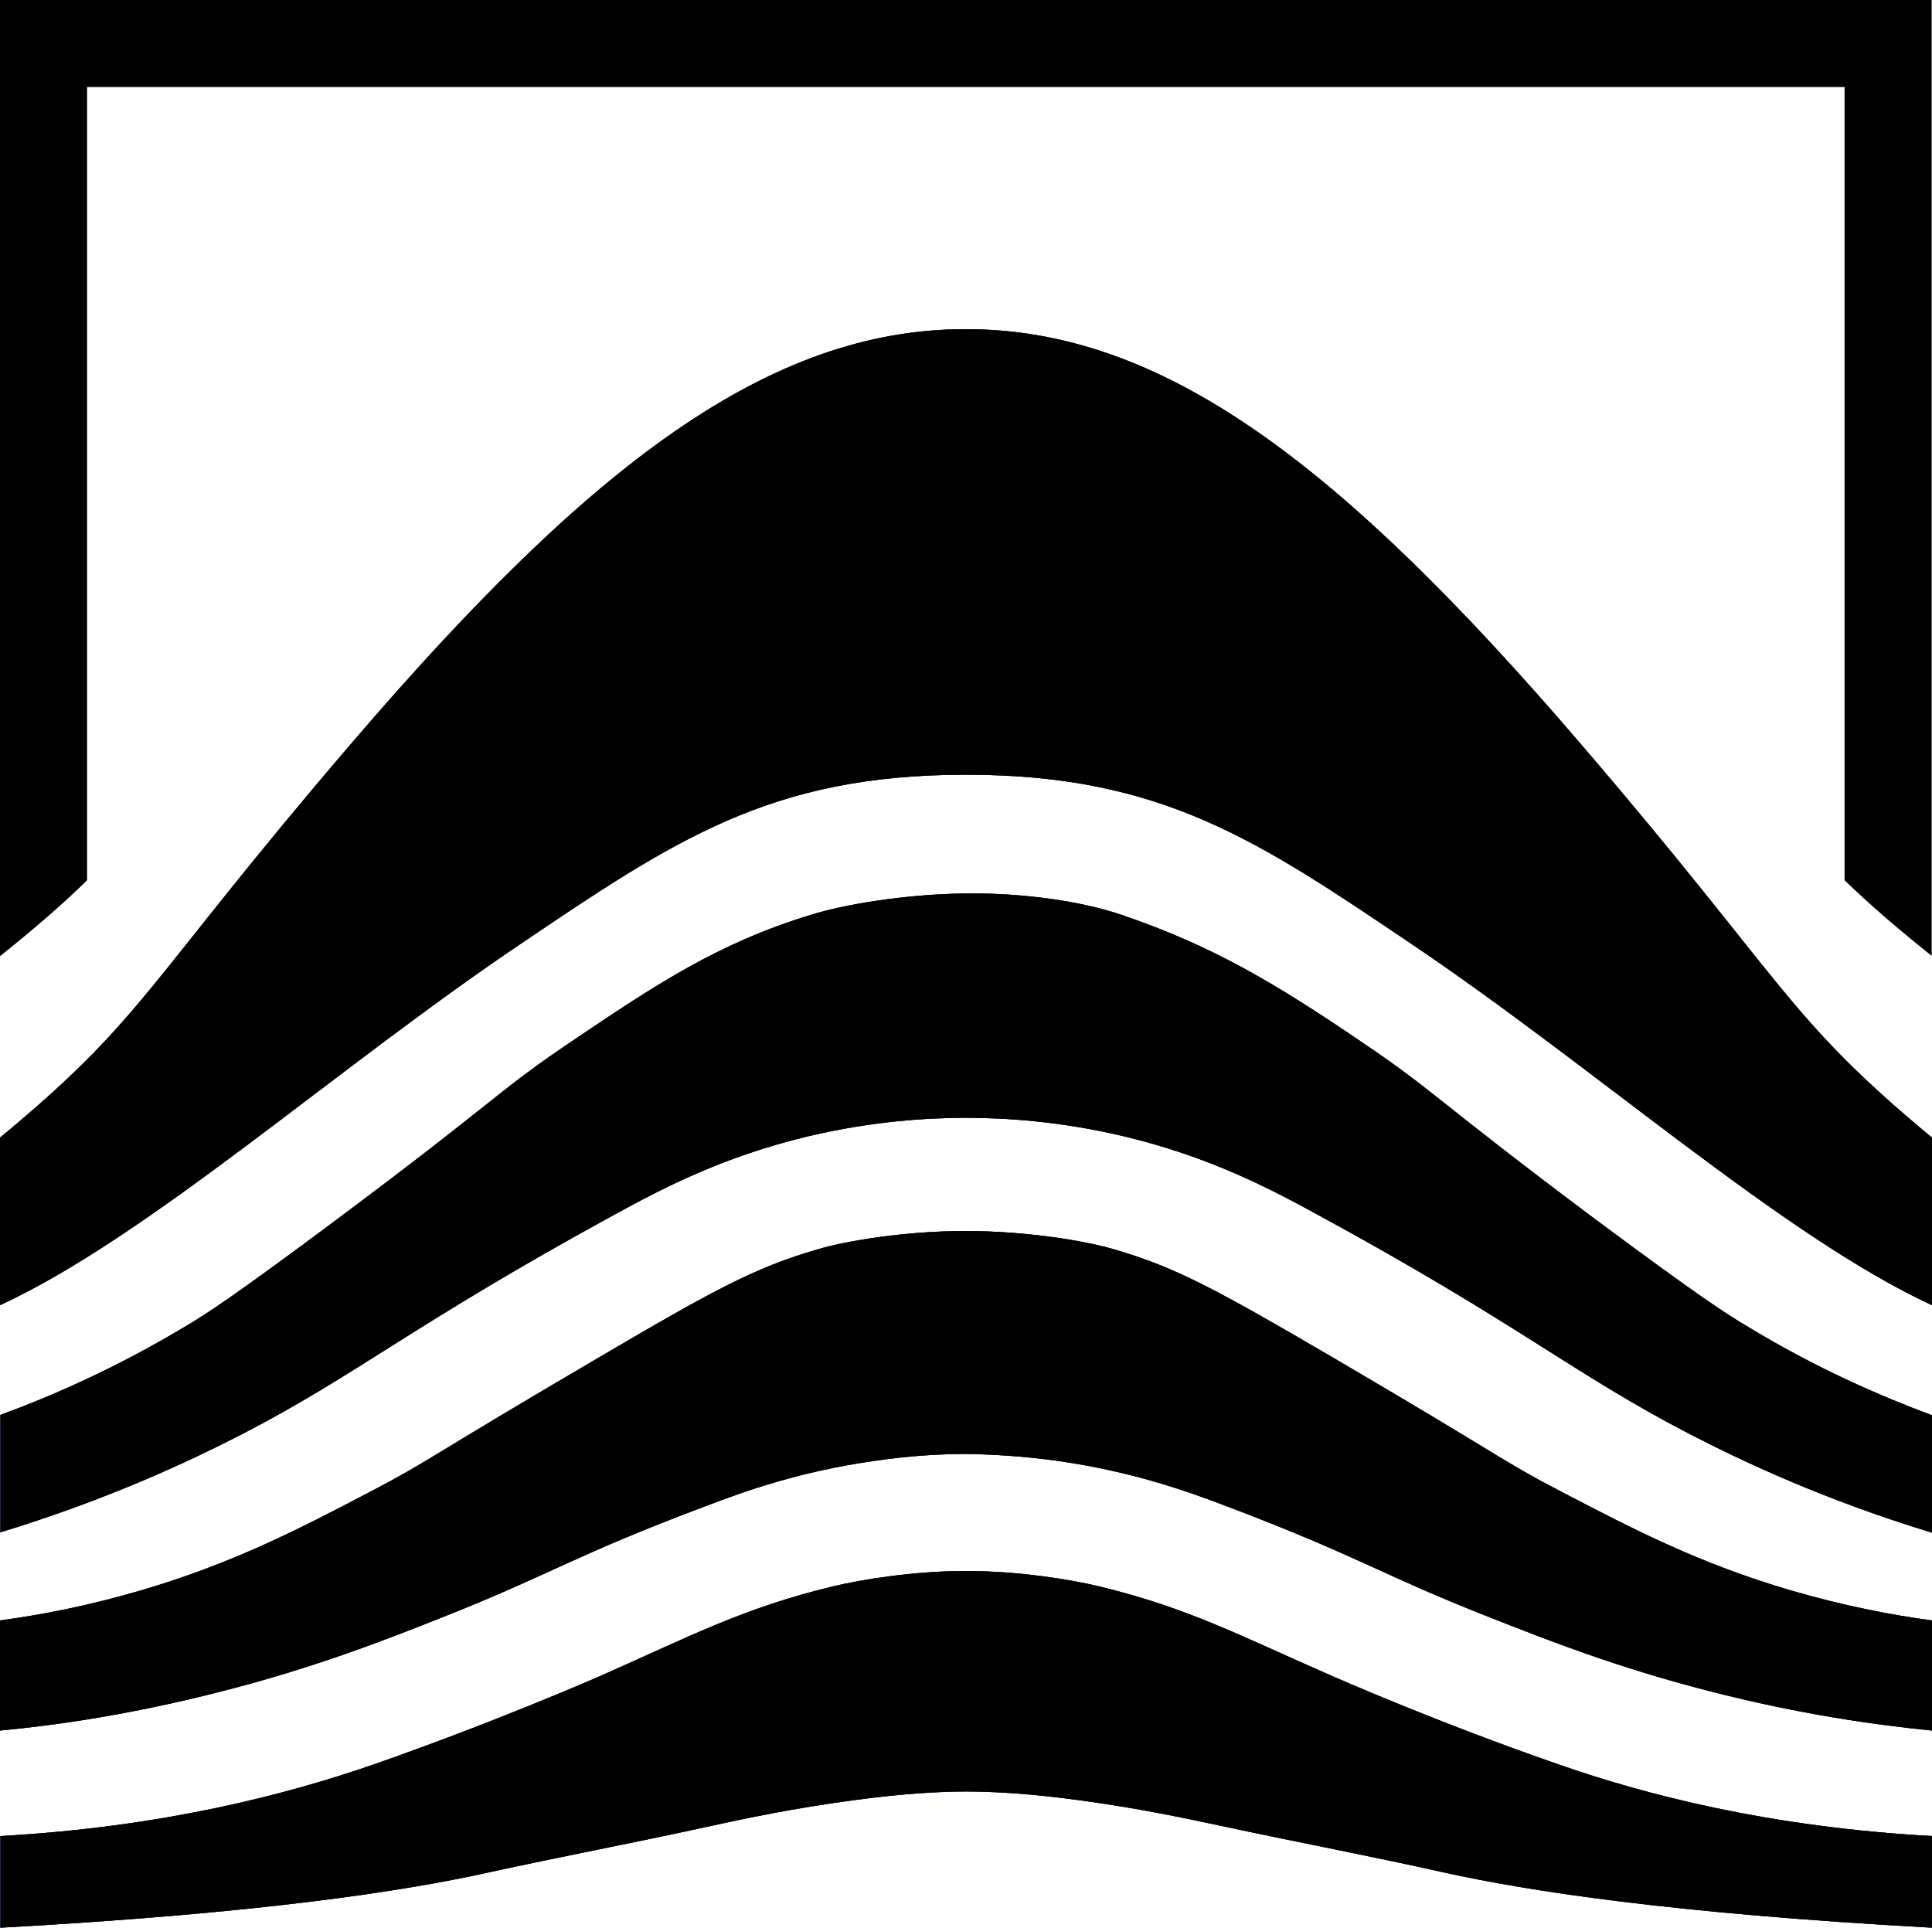 <?xml version="1.0" encoding="utf-8"?>
<!-- Generator: Adobe Illustrator 28.3.0, SVG Export Plug-In . SVG Version: 6.00 Build 0)  -->
<svg version="1.1" id="Layer_1" xmlns="http://www.w3.org/2000/svg" xmlns:xlink="http://www.w3.org/1999/xlink" x="0px" y="0px"
	 width="554.6px" height="553.4px" viewBox="0 0 554.6 553.4" style="enable-background:new 0 0 554.6 553.4;" xml:space="preserve"
	>
<style type="text/css">
	.st0{fill:#133563;}
	.st1{fill:url(#SVGID_1_);}
	.st2{fill:url(#SVGID_00000163030413891048163380000009908866115808321457_);}
	.st3{fill:url(#SVGID_00000152240537613565651240000005027559367016773793_);}
	.st4{fill:url(#SVGID_00000062884830317830405150000018284852838421476739_);}
	.st5{fill:#4A92CC;}
	.st6{fill:#213861;}
	.st7{fill:#FFFFFF;}
	.st8{fill:url(#SVGID_00000046338204492291498180000014535779554301049263_);}
	.st9{fill:url(#SVGID_00000051379437413655634680000012186983089612455605_);}
	.st10{fill:url(#SVGID_00000111896401065156946340000000760067145877328273_);}
	.st11{fill:url(#SVGID_00000096781540475250984640000011933850040150620062_);}
</style>
<g>
	<g>
		<g>
			<path class="st0" d="M554.6,326.6v48.1c-42.9-19.9-96.1-67.8-149.4-103.7c-43.9-29.6-71.6-48.6-127.9-48.6
				c-28.1,0-49.1,4.7-68.6,13.2c-19.5,8.5-37.4,20.6-59.3,35.4C96.1,306.9,42.9,354.8,0,374.7v-48.1
				c42.2-34.9,41.5-43.9,100.8-113.1c34.7-40.5,64.7-70.2,93.1-89.8c28.4-19.6,55.2-29.2,83.3-29.2c56.3,0,107.1,38.1,176.5,119
				C513.1,282.7,512.4,291.6,554.6,326.6z"/>
			<path class="st0" d="M554.6,406.3V440c-30.5-9.3-53.9-20.2-69.9-28.5c-33.3-17.3-48.4-31.2-106.1-62.6
				c-13.9-7.6-31.3-16.8-56-22.7c-18.5-4.4-34.4-5.3-45.3-5.3c-10.9,0-26.7,0.9-45.3,5.3c-24.7,5.9-42.1,15.1-56,22.7
				c-57.6,31.5-72.8,45.3-106.1,62.6c-15.9,8.2-39.3,19.1-69.8,28.4v-33.7c14.5-5.3,33.2-13.4,53.6-25.7c4.9-2.9,13-8,43.1-30.5
				c46.5-34.7,45.7-36.5,67.4-51.1c24.3-16.4,42.1-28.2,68.7-36.3c9.3-2.9,26.7-5.9,44.4-6.1c16.5-0.2,33.4,2.3,44.5,6.1
				c26.3,8.9,44.4,19.8,68.7,36.3c21.7,14.6,21,16.4,67.4,51.1c30.2,22.5,38.3,27.6,43.2,30.5C521.4,392.9,540.1,400.9,554.6,406.3z
				"/>
			<path class="st0" d="M554.6,465.2v31.6c-16.2-1.6-38.2-4.7-63.8-11.3c-26.3-6.7-46.4-14.6-62.9-21.1
				c-31.8-12.5-37.6-17.5-75-31.7c-12.5-4.8-28.2-10.3-49.2-13.3c-10.8-1.5-19.9-1.9-26.4-2c-6.5,0-15.6,0.4-26.4,2
				c-21.1,3-36.7,8.5-49.2,13.3c-37.4,14.1-43.2,19.1-75,31.7c-16.4,6.5-36.6,14.4-62.9,21.1c-25.6,6.6-47.6,9.8-63.8,11.3v-31.6
				c11.2-1.5,25.1-4.1,40.7-8.7c26.1-7.7,44.7-17.3,65.5-28.2c17.6-9.2,15.2-9,65.9-38.7c33-19.4,44.9-25.8,62.5-30.9
				c8.7-2.6,25.7-5.3,42.6-5.3s34,2.7,42.7,5.3c17.6,5.1,29.5,11.6,62.5,30.9c50.7,29.7,48.2,29.5,65.9,38.7
				c20.9,10.9,39.4,20.5,65.5,28.2C529.5,461.1,543.4,463.7,554.6,465.2z"/>
			<path class="st0" d="M554.6,527.1v26.3c-74.6-4.1-115.9-10.5-140.3-15.9c-20.5-4.6-41.2-8.5-61.7-12.9
				c-12.3-2.6-25.1-5.4-42.8-7.8c-6.7-0.9-19.5-2.5-32.4-2.5c-12.8,0-25.7,1.6-32.4,2.5c-17.7,2.4-30.5,5.1-42.8,7.8
				c-20.6,4.5-41.2,8.4-61.8,12.9c-24.3,5.4-65.7,11.8-140.3,15.9v-26.3c46.8-2.6,82.4-12,107-20.5c35-12.2,65.1-25.4,65.1-25.4
				c25.4-11.2,41.1-19.6,67-25.8c7.9-1.9,23-4.4,38.1-4.4c15.1,0,30.3,2.5,38.1,4.4c25.9,6.2,41.6,14.7,67.1,25.8
				c0,0,30.1,13.3,65.1,25.4C472.2,515.2,507.8,524.5,554.6,527.1z"/>
		</g>
		<g>
			<path class="st0" d="M554.6,326.6v48.1c-42.9-19.9-96.1-67.8-149.4-103.7c-43.9-29.6-71.6-48.6-127.9-48.6
				c-28.1,0-49.1,4.7-68.6,13.2c-19.5,8.5-37.4,20.6-59.3,35.4C96.1,306.9,42.9,354.8,0,374.7v-48.1
				c42.2-34.9,41.5-43.9,100.8-113.1c34.7-40.5,64.7-70.2,93.1-89.8c28.4-19.6,55.2-29.2,83.3-29.2c56.3,0,107.1,38.1,176.5,119
				C513.1,282.7,512.4,291.6,554.6,326.6z"/>
			<path class="st0" d="M554.6,406.3V440c-30.5-9.3-53.9-20.2-69.9-28.5c-33.3-17.3-48.4-31.2-106.1-62.6
				c-13.9-7.6-31.3-16.8-56-22.7c-18.5-4.4-34.4-5.3-45.3-5.3c-10.9,0-26.7,0.9-45.3,5.3c-24.7,5.9-42.1,15.1-56,22.7
				c-57.6,31.5-72.8,45.3-106.1,62.6c-15.9,8.2-39.3,19.1-69.8,28.4v-33.7c14.5-5.3,33.2-13.4,53.6-25.7c4.9-2.9,13-8,43.1-30.5
				c46.5-34.7,45.7-36.5,67.4-51.1c24.3-16.4,42.1-28.2,68.7-36.3c9.3-2.9,26.7-5.9,44.4-6.1c16.5-0.2,33.4,2.3,44.5,6.1
				c26.3,8.9,44.4,19.8,68.7,36.3c21.7,14.6,21,16.4,67.4,51.1c30.2,22.5,38.3,27.6,43.2,30.5C521.4,392.9,540.1,400.9,554.6,406.3z
				"/>
			<path class="st0" d="M554.6,465.2v31.6c-16.2-1.6-38.2-4.7-63.8-11.3c-26.3-6.7-46.4-14.6-62.9-21.1
				c-31.8-12.5-37.6-17.5-75-31.7c-12.5-4.8-28.2-10.3-49.2-13.3c-10.8-1.5-19.9-1.9-26.4-2c-6.5,0-15.6,0.4-26.4,2
				c-21.1,3-36.7,8.5-49.2,13.3c-37.4,14.1-43.2,19.1-75,31.7c-16.4,6.5-36.6,14.4-62.9,21.1c-25.6,6.6-47.6,9.8-63.8,11.3v-31.6
				c11.2-1.5,25.1-4.1,40.7-8.7c26.1-7.7,44.7-17.3,65.5-28.2c17.6-9.2,15.2-9,65.9-38.7c33-19.4,44.9-25.8,62.5-30.9
				c8.7-2.6,25.7-5.3,42.6-5.3s34,2.7,42.7,5.3c17.6,5.1,29.5,11.6,62.5,30.9c50.7,29.7,48.2,29.5,65.9,38.7
				c20.9,10.9,39.4,20.5,65.5,28.2C529.5,461.1,543.4,463.7,554.6,465.2z"/>
			<path class="st0" d="M554.6,527.1v26.3c-74.6-4.1-115.9-10.5-140.3-15.9c-20.5-4.6-41.2-8.5-61.7-12.9
				c-12.3-2.6-25.1-5.4-42.8-7.8c-6.7-0.9-19.5-2.5-32.4-2.5c-12.8,0-25.7,1.6-32.4,2.5c-17.7,2.4-30.5,5.1-42.8,7.8
				c-20.6,4.5-41.2,8.4-61.8,12.9c-24.3,5.4-65.7,11.8-140.3,15.9v-26.3c46.8-2.6,82.4-12,107-20.5c35-12.2,65.1-25.4,65.1-25.4
				c25.4-11.2,41.1-19.6,67-25.8c7.9-1.9,23-4.4,38.1-4.4c15.1,0,30.3,2.5,38.1,4.4c25.9,6.2,41.6,14.7,67.1,25.8
				c0,0,30.1,13.3,65.1,25.4C472.2,515.2,507.8,524.5,554.6,527.1z"/>
		</g>
		<g>
			<path d="M554.6,326.6v48.1c-42.9-19.9-96.1-67.8-149.4-103.7c-43.9-29.6-71.6-48.6-127.9-48.6c-28.1,0-49.1,4.7-68.6,13.2
				c-19.5,8.5-37.4,20.6-59.3,35.4C96.1,306.9,42.9,354.8,0,374.7v-48.1c42.2-34.9,41.5-43.9,100.8-113.1
				c34.7-40.5,64.7-70.2,93.1-89.8c28.4-19.6,55.2-29.2,83.3-29.2c56.3,0,107.1,38.1,176.5,119C513.1,282.7,512.4,291.6,554.6,326.6
				z"/>
			<path d="M554.6,406.3V440c-30.5-9.3-53.9-20.2-69.9-28.5c-33.3-17.3-48.4-31.2-106.1-62.6c-13.9-7.6-31.3-16.8-56-22.7
				c-18.5-4.4-34.4-5.3-45.3-5.3c-10.9,0-26.7,0.9-45.3,5.3c-24.7,5.9-42.1,15.1-56,22.7c-57.6,31.5-72.8,45.3-106.1,62.6
				c-15.9,8.2-39.3,19.1-69.8,28.4v-33.7c14.5-5.3,33.2-13.4,53.6-25.7c4.9-2.9,13-8,43.1-30.5c46.5-34.7,45.7-36.5,67.4-51.1
				c24.3-16.4,42.1-28.2,68.7-36.3c9.3-2.9,26.7-5.9,44.4-6.1c16.5-0.2,33.4,2.3,44.5,6.1c26.3,8.9,44.4,19.8,68.7,36.3
				c21.7,14.6,21,16.4,67.4,51.1c30.2,22.5,38.3,27.6,43.2,30.5C521.4,392.9,540.1,400.9,554.6,406.3z"/>
			<path d="M554.6,465.2v31.6c-16.2-1.6-38.2-4.7-63.8-11.3c-26.3-6.7-46.4-14.6-62.9-21.1c-31.8-12.5-37.6-17.5-75-31.7
				c-12.5-4.8-28.2-10.3-49.2-13.3c-10.8-1.5-19.9-1.9-26.4-2c-6.5,0-15.6,0.4-26.4,2c-21.1,3-36.7,8.5-49.2,13.3
				c-37.4,14.1-43.2,19.1-75,31.7c-16.4,6.5-36.6,14.4-62.9,21.1c-25.6,6.6-47.6,9.8-63.8,11.3v-31.6c11.2-1.5,25.1-4.1,40.7-8.7
				c26.1-7.7,44.7-17.3,65.5-28.2c17.6-9.2,15.2-9,65.9-38.7c33-19.4,44.9-25.8,62.5-30.9c8.7-2.6,25.7-5.3,42.6-5.3
				s34,2.7,42.7,5.3c17.6,5.1,29.5,11.6,62.5,30.9c50.7,29.7,48.2,29.5,65.9,38.7c20.9,10.9,39.4,20.5,65.5,28.2
				C529.5,461.1,543.4,463.7,554.6,465.2z"/>
			<path d="M554.6,527.1v26.3c-74.6-4.1-115.9-10.5-140.3-15.9c-20.5-4.6-41.2-8.5-61.7-12.9c-12.3-2.6-25.1-5.4-42.8-7.8
				c-6.7-0.9-19.5-2.5-32.4-2.5c-12.8,0-25.7,1.6-32.4,2.5c-17.7,2.4-30.5,5.1-42.8,7.8c-20.6,4.5-41.2,8.4-61.8,12.9
				c-24.3,5.4-65.7,11.8-140.3,15.9v-26.3c46.8-2.6,82.4-12,107-20.5c35-12.2,65.1-25.4,65.1-25.4c25.4-11.2,41.1-19.6,67-25.8
				c7.9-1.9,23-4.4,38.1-4.4c15.1,0,30.3,2.5,38.1,4.4c25.9,6.2,41.6,14.7,67.1,25.8c0,0,30.1,13.3,65.1,25.4
				C472.2,515.2,507.8,524.5,554.6,527.1z"/>
		</g>
	</g>
	<path d="M25,252.7V25h504.5v227.7c6.7,6.5,14.6,13.4,25,21.7V0H0v274.5C10.5,266.1,18.3,259.3,25,252.7z"/>
</g>
</svg>
